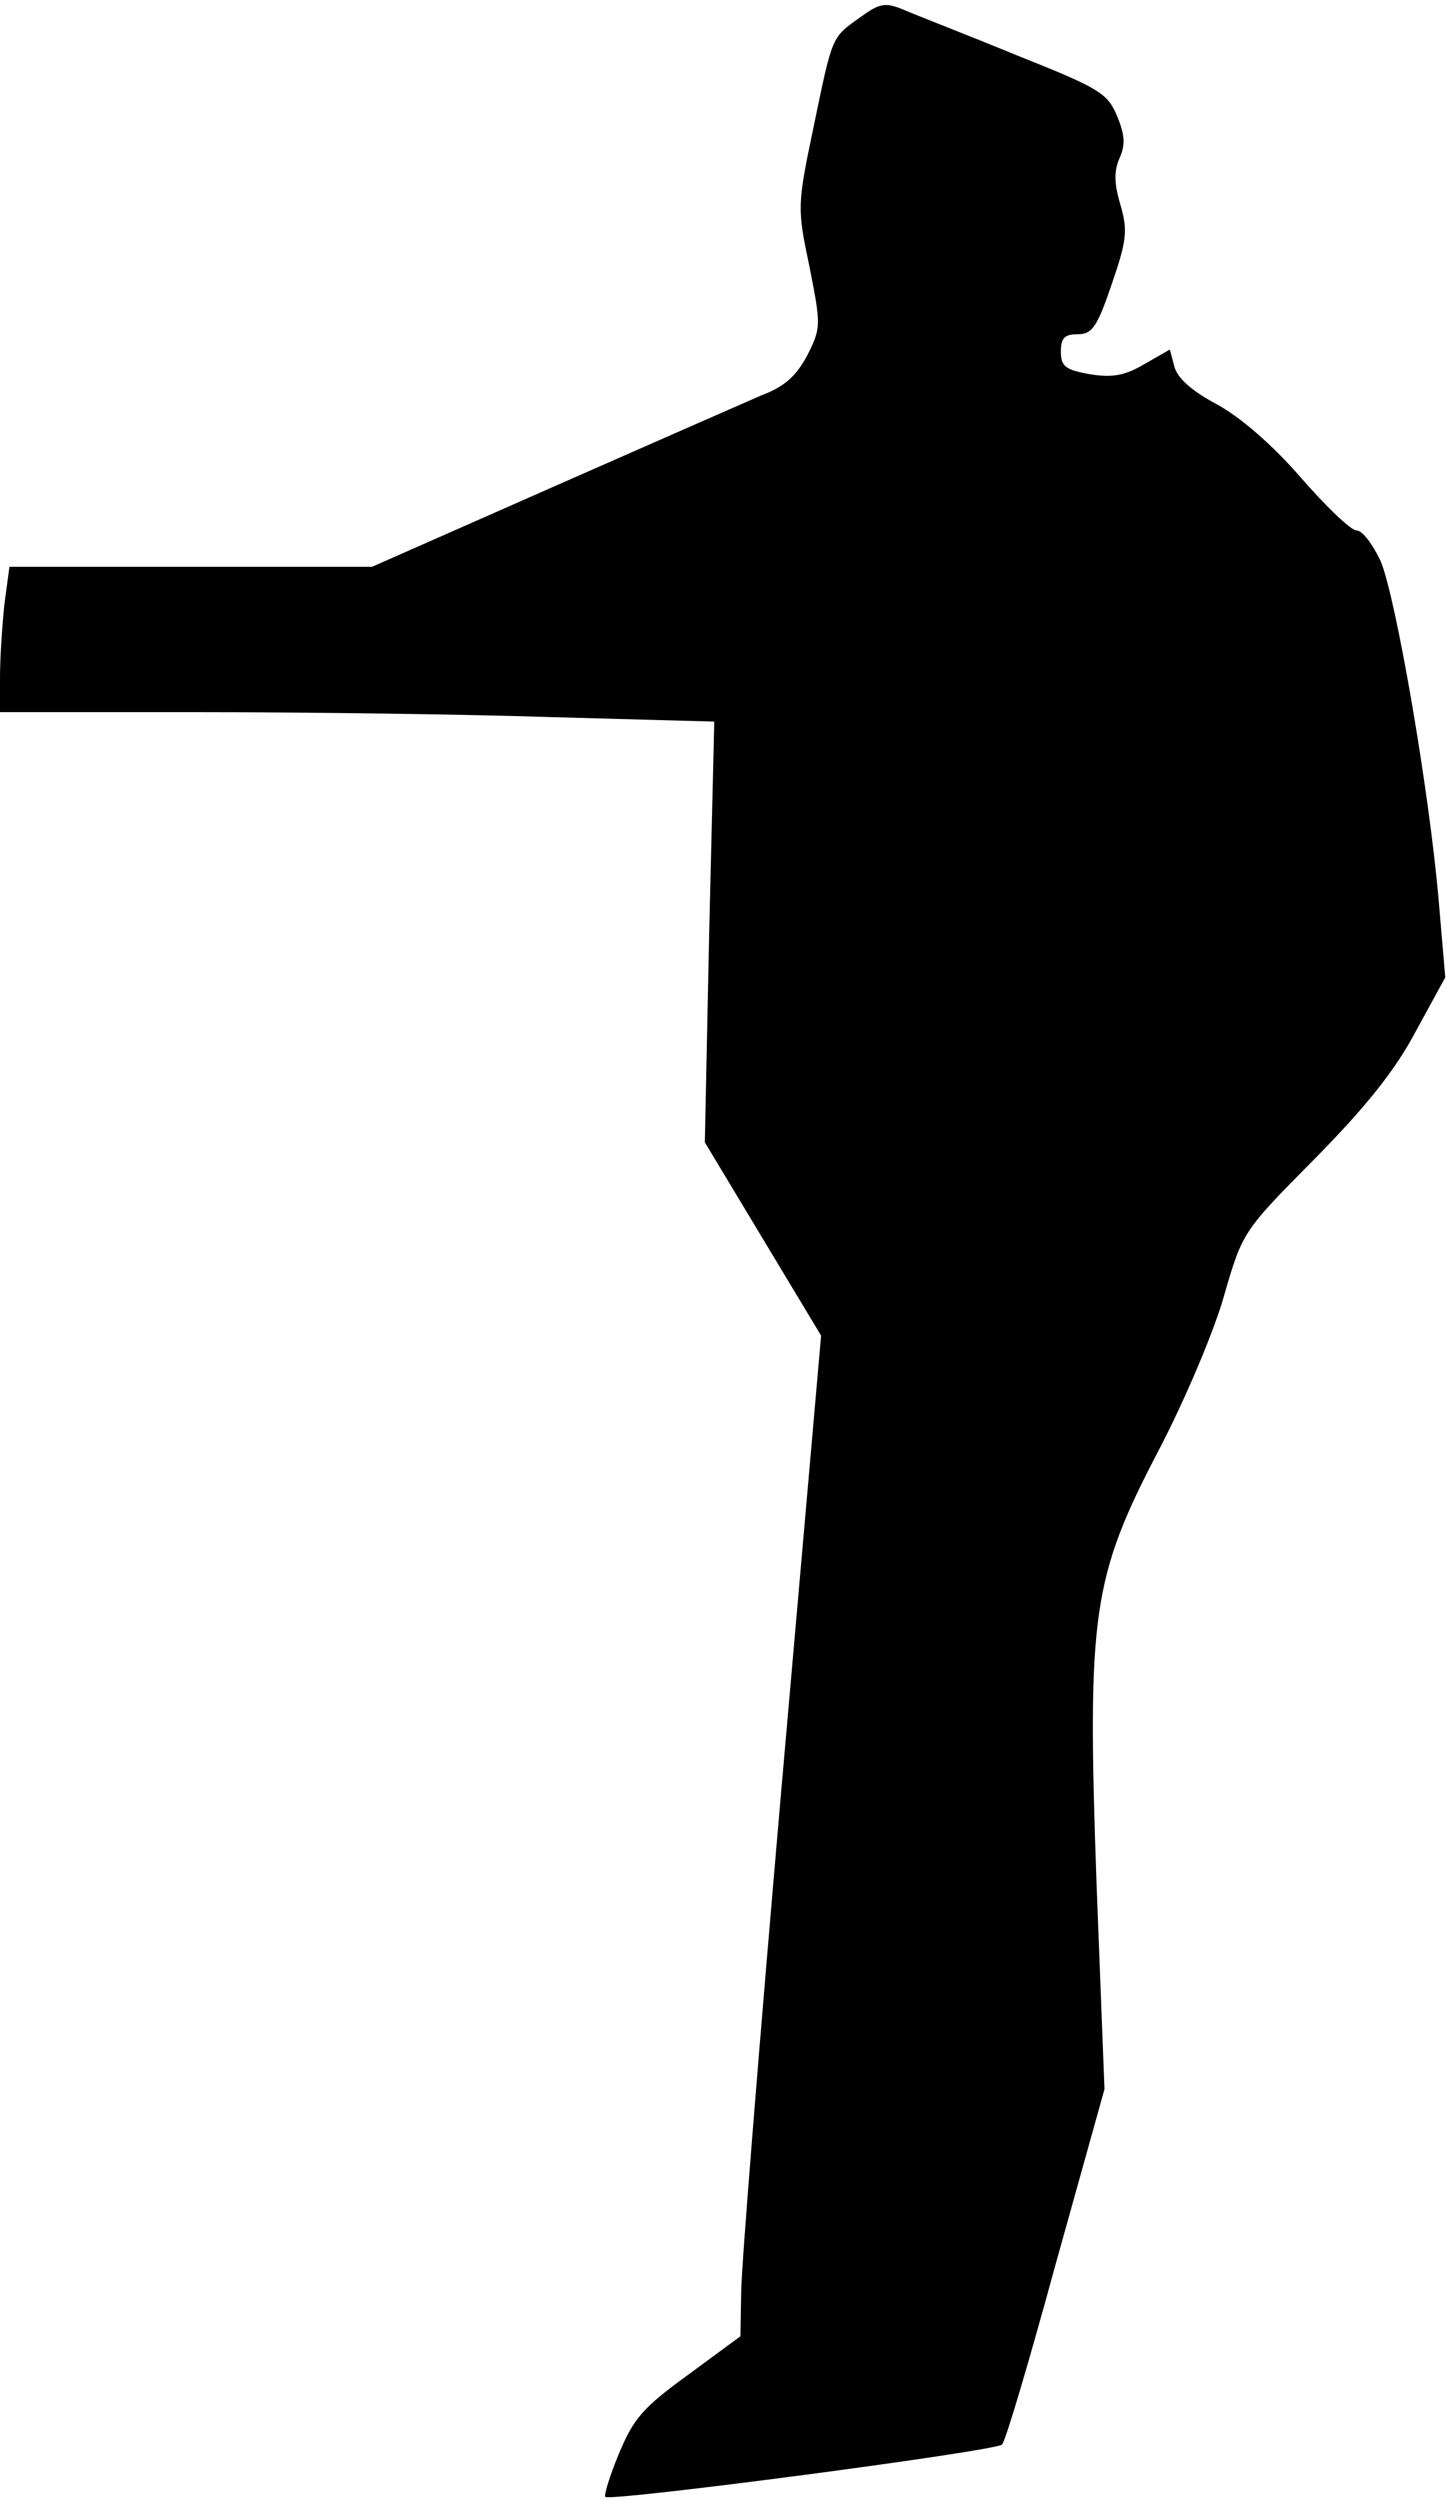 <?xml version="1.0" standalone="no"?>
<!DOCTYPE svg PUBLIC "-//W3C//DTD SVG 20010904//EN"
 "http://www.w3.org/TR/2001/REC-SVG-20010904/DTD/svg10.dtd">
<svg version="1.0" xmlns="http://www.w3.org/2000/svg"
 width="199pt" height="344pt" viewBox="0 0 199 344"
 preserveAspectRatio="xMidYMid meet">
<g transform="translate(0,344) scale(0.1,-0.1)"
fill="#000000" stroke="none">
<path fill="#000000" stroke="none" d="M1185 3417 c-41 -29 -39 -25 -65 -150
-23 -110 -23 -113 -6 -194 16 -81 16 -84 -3 -122 -15 -28 -31 -43 -63 -55 -23
-10 -153 -67 -289 -127 l-247 -109 -250 0 -249 0 -7 -52 c-3 -29 -6 -74 -6
-100 l0 -48 273 0 c149 0 371 -3 491 -7 l219 -6 -7 -290 -6 -289 80 -133 80
-133 -55 -628 c-30 -346 -55 -656 -55 -689 l-1 -60 -72 -53 c-62 -45 -75 -60
-95 -108 -13 -31 -21 -58 -19 -60 6 -7 538 63 546 72 5 5 38 117 74 249 l67
240 -11 285 c-13 370 -6 419 86 595 35 67 75 161 89 210 26 90 26 90 125 190
70 71 111 122 139 175 l41 75 -9 105 c-13 152 -59 418 -80 468 -11 23 -25 42
-33 42 -8 0 -42 33 -77 73 -39 45 -83 83 -116 101 -34 18 -54 36 -58 52 l-6
23 -35 -20 c-27 -16 -44 -19 -75 -14 -34 6 -40 11 -40 31 0 19 5 24 23 24 20
0 27 10 47 69 21 61 22 74 12 109 -9 30 -9 47 -1 65 8 18 7 32 -4 58 -13 31
-25 38 -138 83 -68 28 -138 55 -154 62 -26 11 -34 10 -60 -9z"/>
</g>
</svg>

